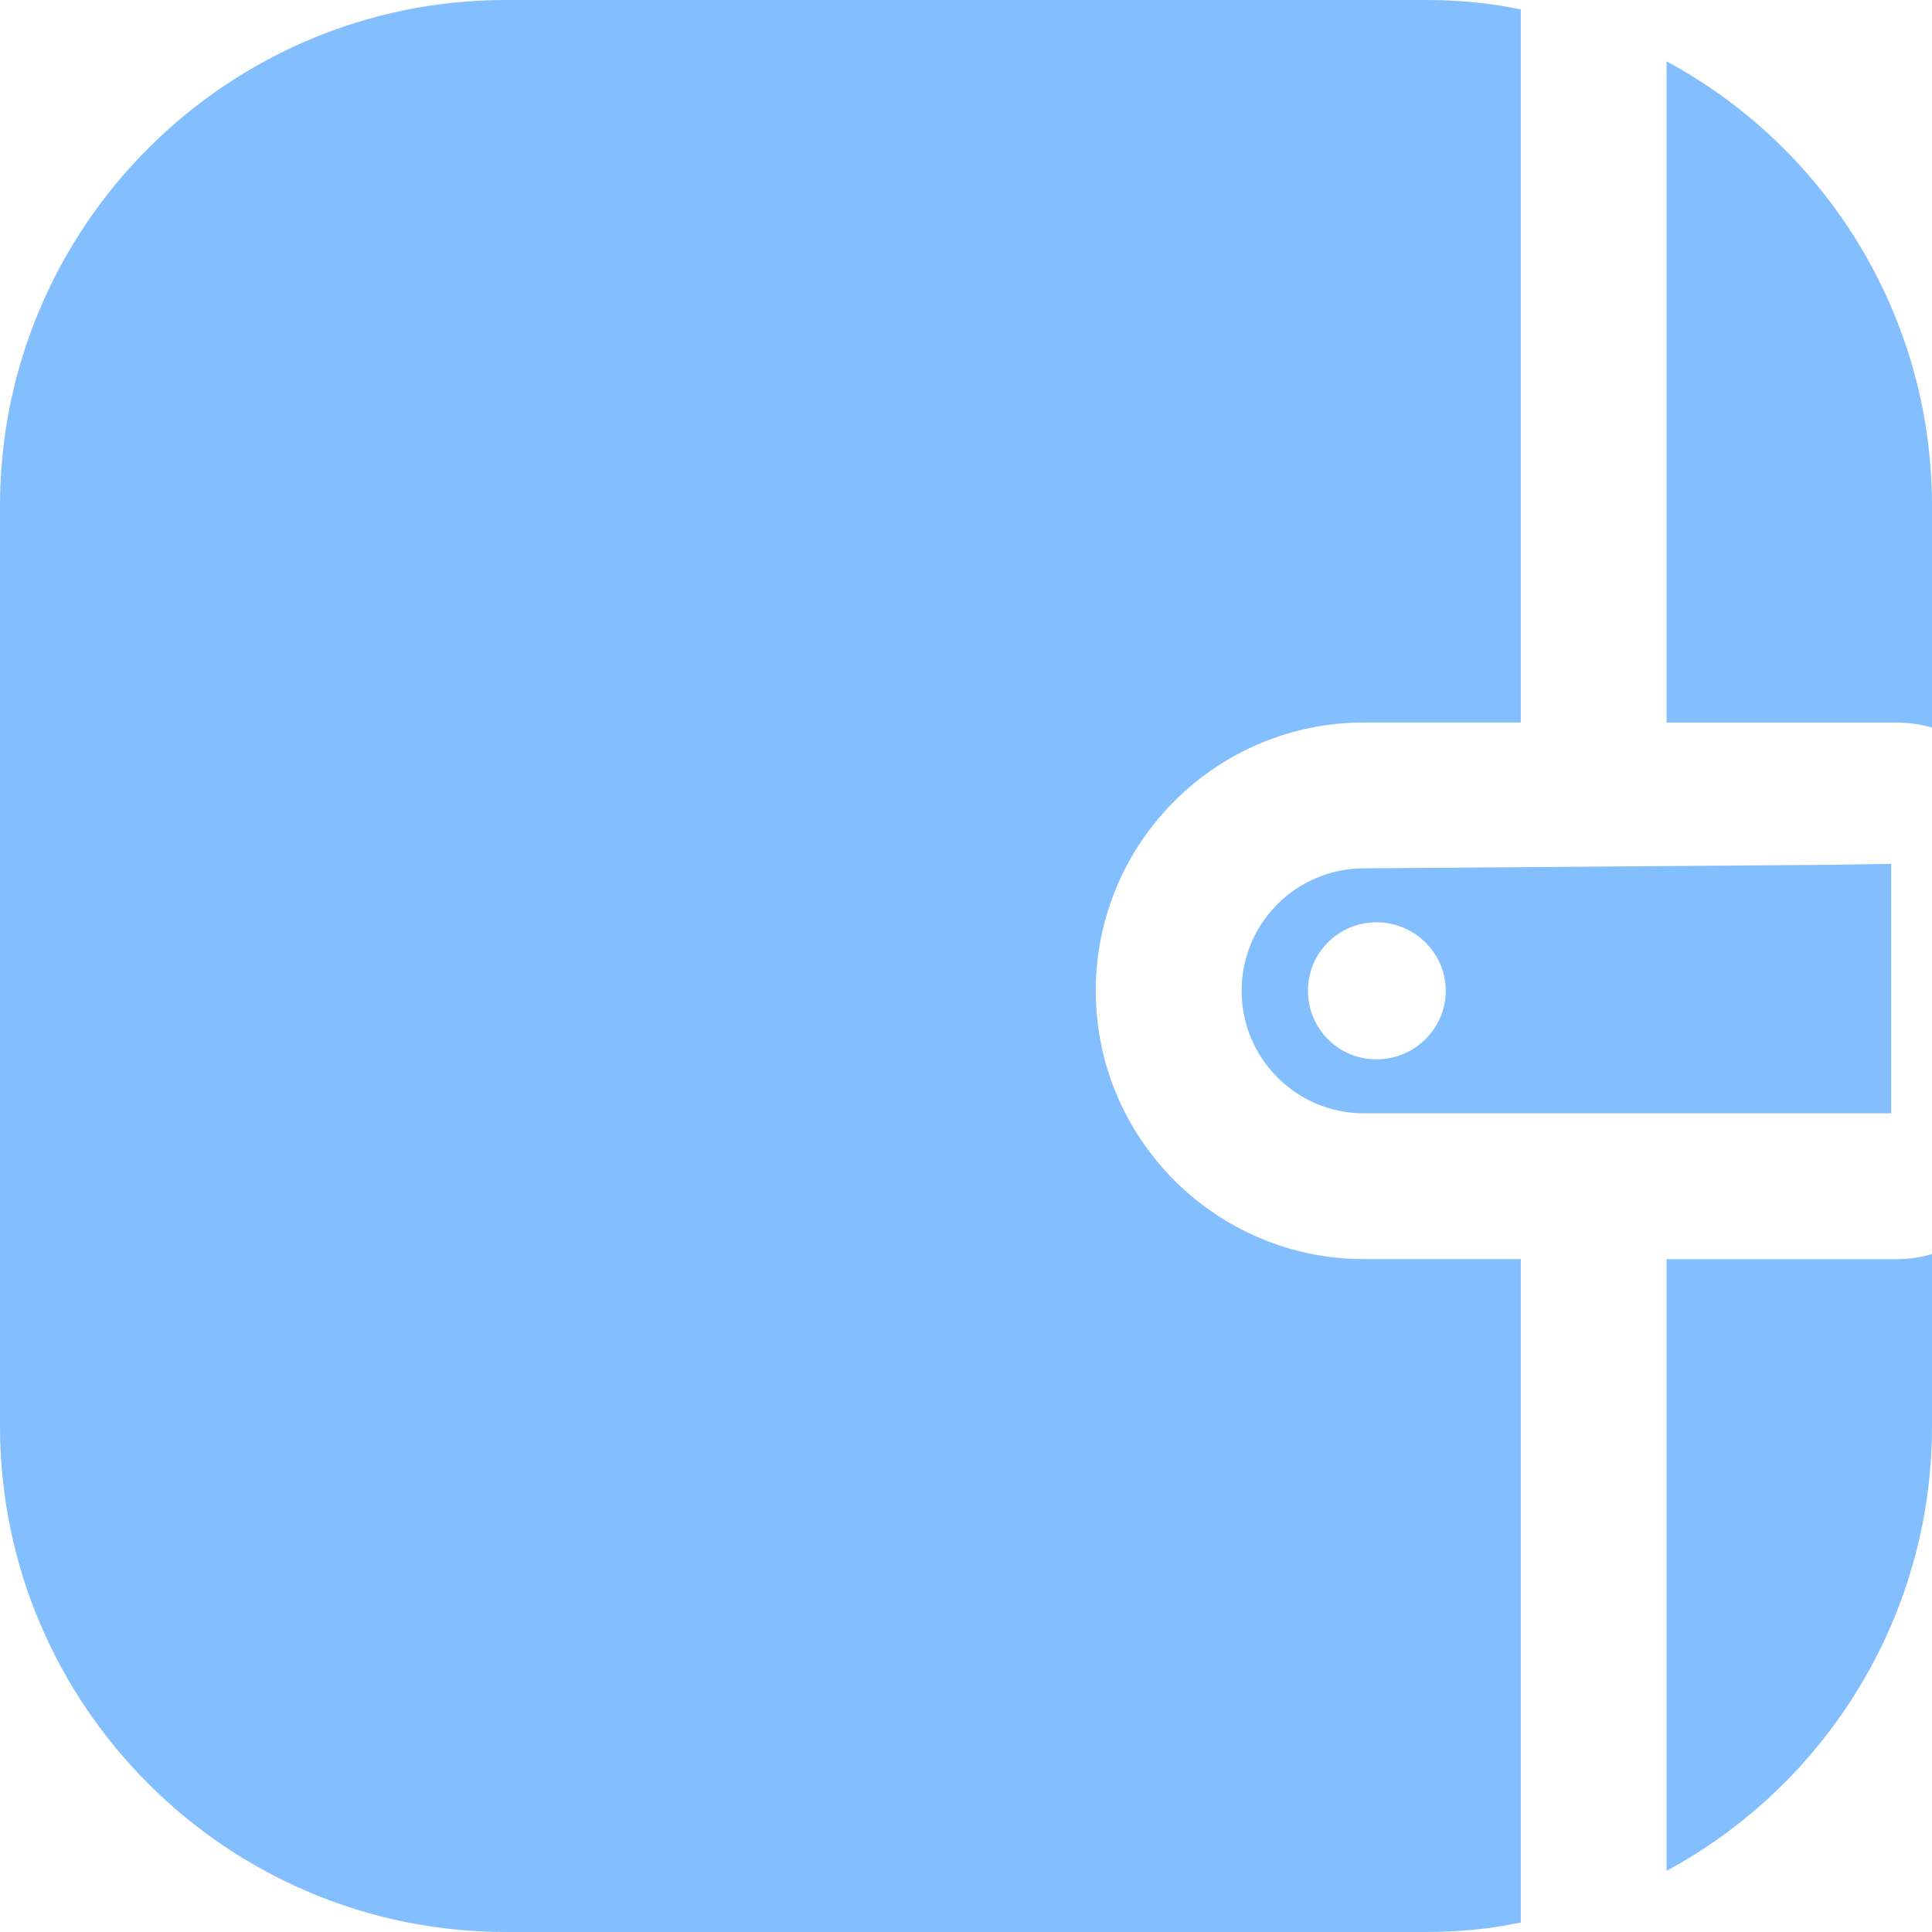 <svg width="24" height="24" viewBox="0 0 24 24" fill="none" xmlns="http://www.w3.org/2000/svg">
<path d="M6.285 24H17.715C18.113 24 18.512 23.964 18.892 23.882V15.641H16.945C15.106 15.641 13.612 14.146 13.612 12.308C13.612 10.469 15.106 8.975 16.945 8.975H18.892V0.118C18.512 0.036 18.113 0 17.715 0H6.285C2.817 0 0 2.817 0 6.285V17.715C0 21.183 2.817 24 6.285 24Z" fill="#83BEFF"/>
<path d="M23.547 8.976C23.701 8.976 23.855 8.994 24 9.039V6.286C24 3.904 22.668 1.821 20.703 0.762V8.976H23.547Z" fill="#83BEFF"/>
<path d="M24 15.578C23.855 15.623 23.701 15.642 23.547 15.642H20.703V23.24C22.668 22.18 24 20.097 24 17.715V15.578Z" fill="#83BEFF"/>
<path d="M23.493 10.732H23.385L22.814 10.742L16.945 10.787C16.103 10.787 15.424 11.466 15.424 12.308C15.424 13.15 16.103 13.83 16.945 13.83H23.493V10.732ZM17.099 13.16C16.628 13.16 16.248 12.779 16.248 12.308C16.248 11.837 16.628 11.457 17.099 11.457C17.57 11.457 17.96 11.837 17.96 12.308C17.96 12.779 17.57 13.16 17.099 13.16Z" fill="#83BEFF"/>
</svg>

